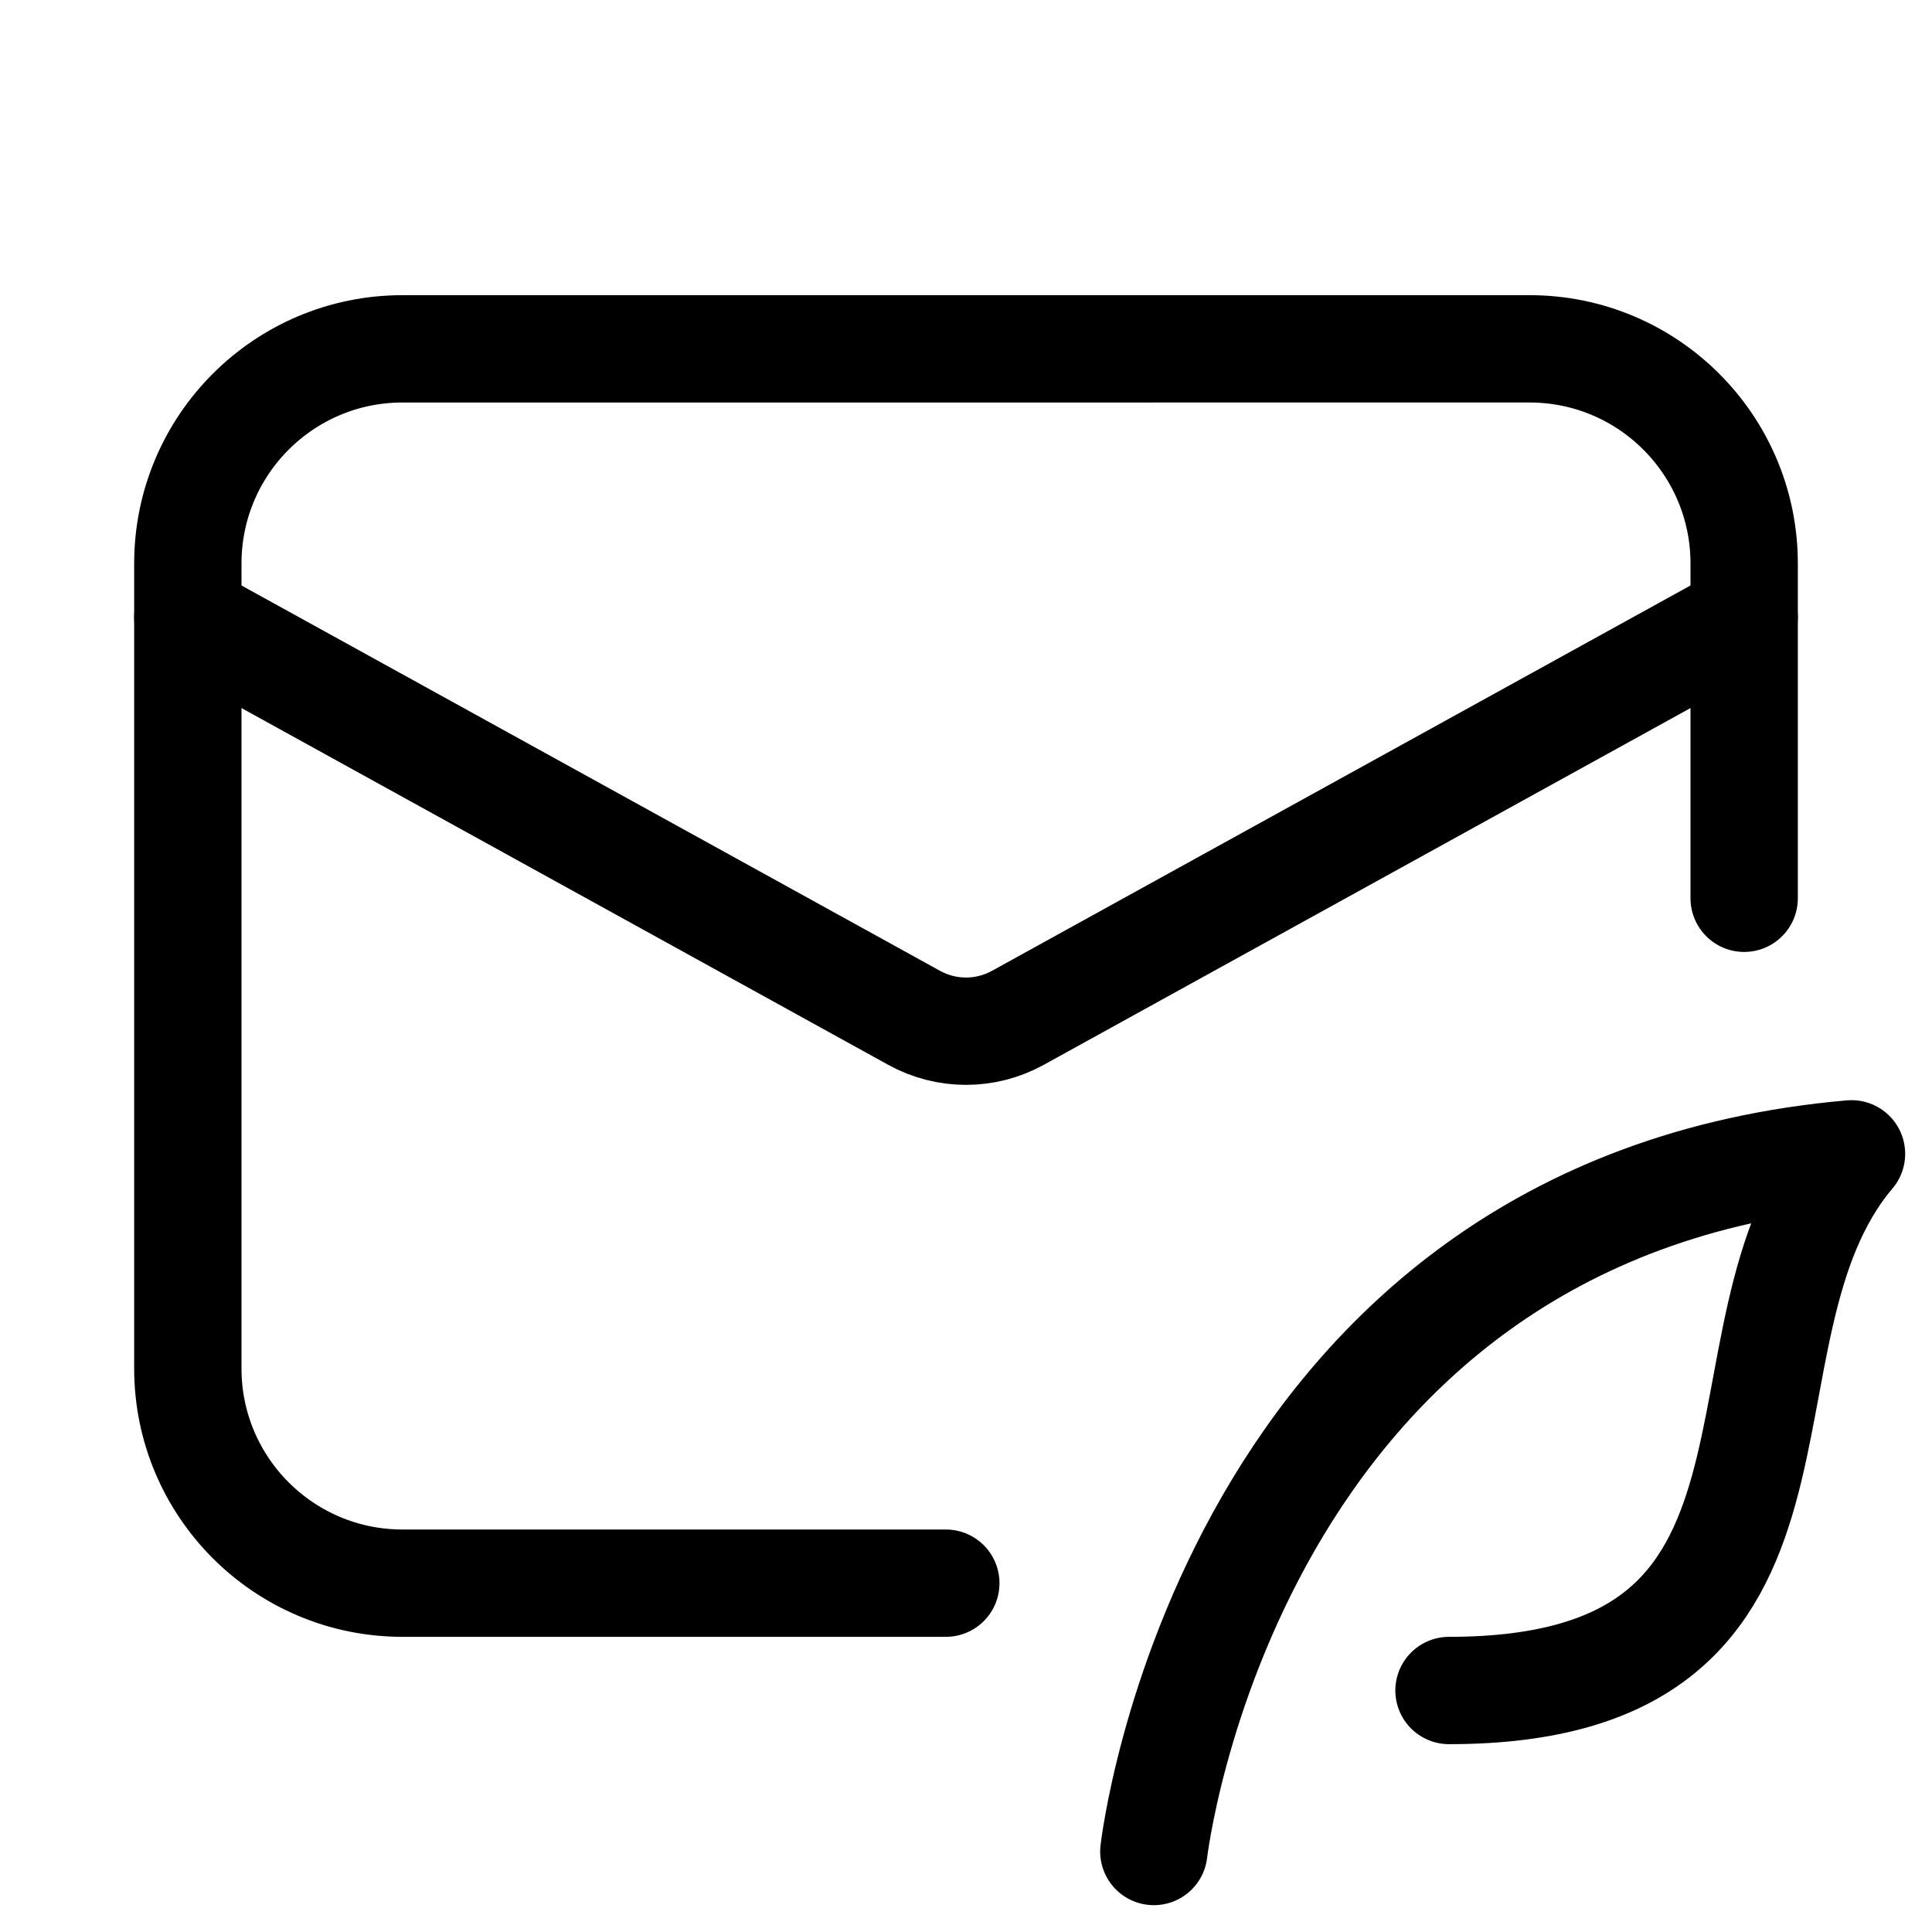 <svg xmlns="http://www.w3.org/2000/svg" height="18" width="18" viewBox="0 0 18 18"><title>envelope feather</title><g fill="none" stroke="currentColor" class="nc-icon-wrapper"><path d="M1.75,5.75l6.767,3.733c.301,.166,.665,.166,.966,0l6.767-3.733" stroke-linecap="round" stroke-linejoin="round"></path><path d="M16.25,8.369v-3.119c0-1.104-.895-2-2-2H3.75c-1.105,0-2,.896-2,2v7.5c0,1.104,.895,2,2,2h5.062" stroke-linecap="round" stroke-linejoin="round"></path><path d="M10.75,17.25s.682-5.991,6.5-6.5c-1.43,1.69,0,5-3.75,5" stroke-linecap="round" stroke-linejoin="round" stroke="currentColor"></path></g></svg>
